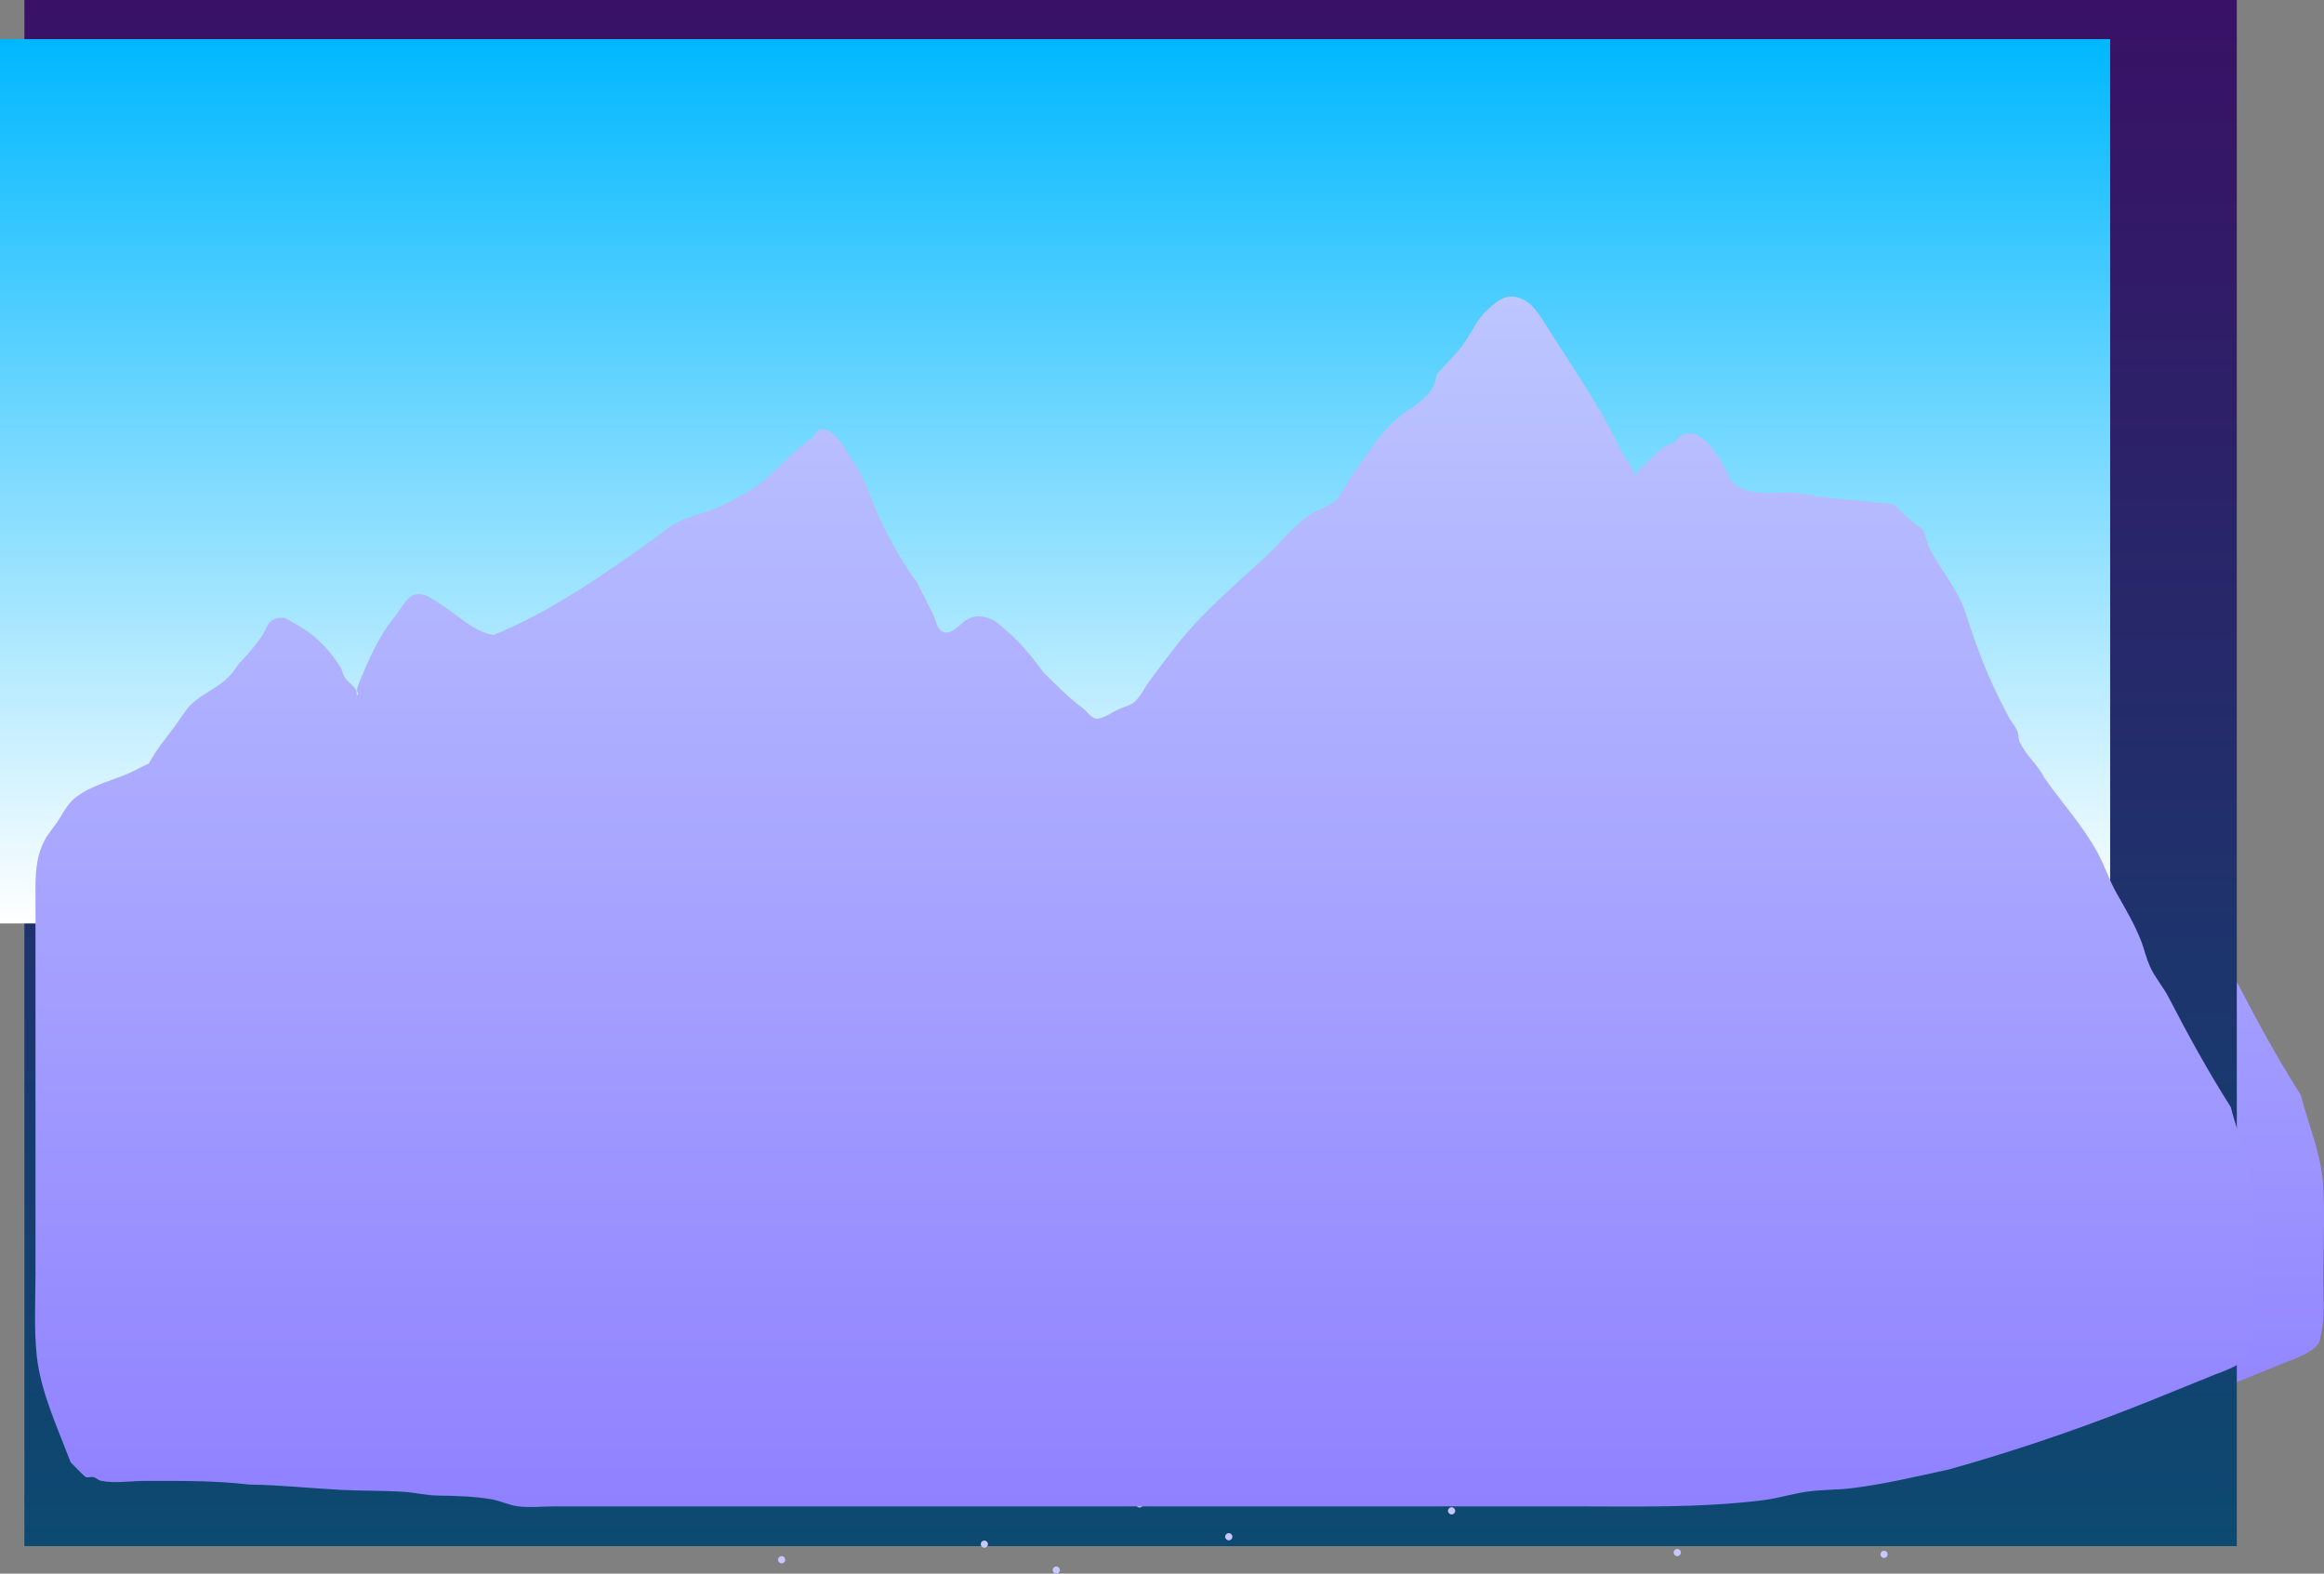 <svg version="1.1" xmlns="http://www.w3.org/2000/svg" xmlns:xlink="http://www.w3.org/1999/xlink" width="638.78" height="432.487" viewBox="0,0,638.78,432.487"><rect x="0" y="0" width="638.78" height="432.487" fill="#808080" stroke="none"/><defs><linearGradient x1="223" y1="-25" x2="223" y2="218.045" gradientUnits="userSpaceOnUse" id="color-1"><stop offset="0" stop-color="#00b8ff"/><stop offset="1" stop-color="#ffffff"/></linearGradient><linearGradient x1="264.075" y1="45.754" x2="264.075" y2="378.432" gradientUnits="userSpaceOnUse" id="color-2"><stop offset="0" stop-color="#bdc6ff"/><stop offset="1" stop-color="#9081ff"/></linearGradient><linearGradient x1="241" y1="-32.462" x2="241" y2="392.462" gradientUnits="userSpaceOnUse" id="color-3"><stop offset="0" stop-color="#391166"/><stop offset="1" stop-color="#0c4a71"/></linearGradient><linearGradient x1="220.24" y1="-21.716" x2="220.24" y2="221.329" gradientUnits="userSpaceOnUse" id="color-4"><stop offset="0" stop-color="#00b8ff"/><stop offset="1" stop-color="#ffffff"/></linearGradient><linearGradient x1="244.815" y1="49.038" x2="244.815" y2="381.716" gradientUnits="userSpaceOnUse" id="color-5"><stop offset="0" stop-color="#bdc6ff"/><stop offset="1" stop-color="#9081ff"/></linearGradient></defs><g transform="translate(69.76,32.462)"><g data-paper-data="{&quot;isPaintingLayer&quot;:true}" fill-rule="nonzero" stroke-linecap="butt" stroke-linejoin="miter" stroke-miterlimit="10" stroke-dasharray="" stroke-dashoffset="0" style="mix-blend-mode: normal"><path d="M-50.5,218.045v-243.045h547v243.045z" fill="url(#color-1)" stroke="none" stroke-width="0"/><path d="M-9.573,174.094c1.906,-3.673 4.736,-7.036 7.119,-10.22c1.448,-1.936 2.881,-4.509 4.635,-6.166c2.971,-2.805 7.141,-4.402 10.084,-7.321c1.163,-1.153 2.015,-2.582 3.028,-3.87c2.292,-2.347 4.188,-4.642 6.096,-7.312c1.048,-1.467 1.461,-3.548 2.987,-4.509c0.978,-0.615 2.268,-0.763 3.412,-0.607c0.242,0.033 4.318,2.458 4.712,2.691c4.05,2.401 8.424,7.034 10.767,11.187c0.402,0.713 0.455,1.592 0.878,2.292c0.824,1.362 2.336,2.212 3.191,3.555c0.277,0.435 -0.036,1.583 0.468,1.476c0.505,-0.108 -0.245,-1.027 -0.174,-1.539c0.106,-0.758 0.464,-1.458 0.697,-2.187c2.659,-6.215 5.335,-12.665 9.724,-17.842c1.265,-1.492 3.041,-5.15 4.944,-5.866c3.115,-1.171 5.534,1.232 7.917,2.7c4.556,2.807 8.798,7.415 14.291,8.183c15.874,-6.429 30.208,-16.614 44.094,-26.458c2.01,-1.425 4.082,-3.273 6.257,-4.423c3.669,-1.939 8.012,-2.629 11.773,-4.382c3.466,-1.615 7.581,-3.774 10.656,-6.044c5.273,-3.893 9.275,-9.151 14.732,-12.724c0.624,-0.756 0.939,-1.968 1.872,-2.268c4.372,-1.409 7.662,6.215 9.655,9.035c3.324,4.705 4.8,10.595 7.292,15.769c2.857,5.934 6.095,11.832 10.028,17.098c1.513,3.012 3.019,6.028 4.527,9.042c0.668,1.336 0.777,3.075 1.902,4.058c2.438,2.13 5.174,-1.517 6.765,-2.542c1.734,-1.117 2.884,-1.415 4.895,-1.141c3.137,0.427 4.604,2.207 6.876,4.165c3.915,3.376 6.789,7.149 9.913,11.252c3.501,3.493 6.844,6.858 10.808,9.822c1.192,0.892 2.045,2.457 3.499,2.776c1.472,0.322 4.941,-2.024 6.201,-2.603c1.42,-0.651 3.065,-0.93 4.275,-1.918c1.6,-1.306 2.988,-4.148 4.213,-5.821c2.471,-3.374 5.012,-6.683 7.578,-9.985c7.135,-9.168 16.527,-16.817 24.951,-24.774c4.153,-3.923 7.947,-9.133 13.033,-11.763c1.952,-0.996 4.554,-1.852 6.052,-3.544c1.59,-1.796 2.476,-4.344 3.917,-6.269c3.777,-5.043 7.651,-11.799 12.504,-15.831c4.159,-3.454 10.406,-5.945 10.823,-11.979c2.195,-2.624 4.762,-5.051 6.878,-7.714c2.638,-3.321 4.018,-7.419 7.273,-10.284c2.208,-1.943 4.344,-4.035 7.556,-3.432c4.011,0.753 5.96,3.905 7.961,7.004c2.262,3.502 4.492,7.025 6.731,10.542c5.036,7.911 9.985,15.291 13.911,23.832c1.052,2.289 2.51,3.977 3.77,6.118c0.275,0.467 0.06,1.457 0.599,1.511c0.539,0.055 0.527,-0.958 0.89,-1.36c0.559,-0.618 1.236,-1.118 1.855,-1.676c2.593,-2.344 4.415,-5.15 7.928,-5.809c1.252,-2.157 3.632,-3.415 6.332,-2.176c3.426,1.572 6.859,7.161 8.266,10.434c0.55,1.279 1.283,2.62 2.446,3.386c4.918,3.239 10.934,1.595 16.422,2.09c3.299,0.297 6.597,1.07 9.91,1.416c4.075,0.426 8.099,0.531 12.109,1.203c0.414,0.069 4.554,0.323 4.896,0.493c0.432,0.215 3.317,3.275 3.835,3.731c0.448,0.395 3.906,2.948 4.14,3.275c0.508,0.71 1.169,3.628 1.631,4.599c2.875,6.039 7.696,11.123 9.843,17.504c2.025,6.075 4.195,12.403 6.751,18.268c1.554,3.567 3.464,7.37 5.242,10.827c0.964,1.875 1.864,2.383 2.618,4.44c0.281,0.765 0.144,1.648 0.451,2.403c1.519,3.729 5.143,6.504 6.903,10.166c4.77,6.739 10.537,13.124 14.525,20.375c1.996,3.63 3.261,7.676 5.312,11.295c2.591,4.572 4.964,8.523 6.875,13.47c0.753,2.153 1.351,4.56 2.279,6.641c1.357,3.039 3.61,5.538 5.132,8.478c5.365,10.36 10.821,20.306 17.083,30.163c2.085,8.153 5.503,15.884 6.1,24.406c0.614,8.765 0.003,17.803 0.003,26.591c0,4.843 0.545,9.988 -0.572,14.712c-0.195,0.825 -0.149,1.766 -0.628,2.466c-1.928,2.824 -6.25,4.148 -9.229,5.34c-7.742,3.097 -15.427,6.313 -23.196,9.346c-16.324,6.374 -33.039,11.995 -49.906,16.731c-8.798,1.904 -17.618,4.018 -26.561,5.144c-4.107,0.517 -8.364,0.376 -12.439,0.961c-4.066,0.584 -7.928,1.832 -12.046,2.349c-17.474,2.184 -34.962,1.7 -52.558,1.7c-17.372,0 -34.744,0 -52.117,0c-17.5,0 -35,0 -52.5,0c-17.333,0 -34.667,0 -52,0c-17.5,0 -35,0 -52.5,0c-17,0 -34,0 -51,0c-6.5,0 -13,0 -19.5,0c-3.286,0 -6.907,0.416 -10.162,-0.011c-2.476,-0.324 -4.837,-1.517 -7.296,-1.94c-4.734,-0.815 -9.966,-0.956 -14.764,-1.019c-3.182,-0.046 -6.211,-0.831 -9.366,-1.034c-5.79,-0.371 -11.655,-0.224 -17.464,-0.538c-8.34,-0.451 -16.603,-1.342 -24.956,-1.454c-9.503,-1.11 -18.931,-1.005 -28.491,-1.005c-3.78,0 -8.601,0.762 -12.287,-0.033c-0.729,-0.157 -1.277,-0.817 -2,-1c-0.708,-0.179 -1.533,0.255 -2.191,-0.062c-0.439,-0.211 -3.716,-3.614 -4.111,-4.018c-3.463,-9.157 -8.22,-19.282 -9.292,-29.071c-0.813,-7.428 -0.367,-15.168 -0.368,-22.63c-0.003,-17.312 -0.001,-34.624 -0.001,-51.935c0,-17.5 0,-35 0,-52.5c0,-5.177 -0.002,-9.944 2.457,-14.698c1.097,-2.12 2.869,-3.987 4.112,-6.032c1.347,-2.215 2.552,-4.448 4.707,-6.044c4.735,-3.507 10.768,-4.631 15.937,-7.17c1.323,-0.65 2.593,-1.427 3.964,-1.963z" fill="url(#color-2)" stroke="#5041c7" stroke-width="0"/><path d="M-63.054,392.462v-424.925h608.108v424.925z" fill="url(#color-3)" stroke="none" stroke-width="0"/><path d="M356.082,198.032c0,-0.546 0.442,-0.988 0.988,-0.988c0.546,0 0.988,0.442 0.988,0.988c0,0.546 -0.442,0.988 -0.988,0.988c-0.546,0 -0.988,-0.442 -0.988,-0.988z" fill="#c5c9ff" stroke="none" stroke-width="0.5"/><path d="M143.357,238.924c-0.546,0 -0.988,-0.442 -0.988,-0.988c0,-0.546 0.442,-0.988 0.988,-0.988c0.546,0 0.988,0.442 0.988,0.988c0,0.546 -0.442,0.988 -0.988,0.988z" data-paper-data="{&quot;index&quot;:null}" fill="#c5c9ff" stroke="none" stroke-width="0.5"/><path d="M180.891,232.405c-0.546,0 -0.988,-0.442 -0.988,-0.988c0,-0.546 0.442,-0.988 0.988,-0.988c0.546,0 0.988,0.442 0.988,0.988c0,0.546 -0.442,0.988 -0.988,0.988z" data-paper-data="{&quot;index&quot;:null}" fill="#c5c9ff" stroke="none" stroke-width="0.5"/><path d="M221.981,233.392c-0.546,0 -0.988,-0.442 -0.988,-0.988c0,-0.546 0.442,-0.988 0.988,-0.988c0.546,0 0.988,0.442 0.988,0.988c0,0.546 -0.442,0.988 -0.988,0.988z" data-paper-data="{&quot;index&quot;:null}" fill="#c5c9ff" stroke="none" stroke-width="0.5"/><path d="M226.327,213.243c-0.546,0 -0.988,-0.442 -0.988,-0.988c0,-0.546 0.442,-0.988 0.988,-0.988c0.546,0 0.988,0.442 0.988,0.988c0,0.546 -0.442,0.988 -0.988,0.988z" data-paper-data="{&quot;index&quot;:null}" fill="#c5c9ff" stroke="none" stroke-width="0.5"/><path d="M253.588,220.354c-0.546,0 -0.988,-0.442 -0.988,-0.988c0,-0.546 0.442,-0.988 0.988,-0.988c0.546,0 0.988,0.442 0.988,0.988c0,0.546 -0.442,0.988 -0.988,0.988z" data-paper-data="{&quot;index&quot;:null}" fill="#c5c9ff" stroke="none" stroke-width="0.5"/><path d="M95.946,231.812c-0.546,0 -0.988,-0.442 -0.988,-0.988c0,-0.546 0.442,-0.988 0.988,-0.988c0.546,0 0.988,0.442 0.988,0.988c0,0.546 -0.442,0.988 -0.988,0.988z" data-paper-data="{&quot;index&quot;:null}" fill="#c5c9ff" stroke="none" stroke-width="0.5"/><path d="M210.688,201.192c0,-0.546 0.442,-0.988 0.988,-0.988c0.546,0 0.988,0.442 0.988,0.988c0,0.546 -0.442,0.988 -0.988,0.988c-0.546,0 -0.988,-0.442 -0.988,-0.988z" fill="#c5c9ff" stroke="none" stroke-width="0.5"/><path d="M452.734,226.21c-0.546,0 -0.988,-0.442 -0.988,-0.988c0,-0.546 0.442,-0.988 0.988,-0.988c0.546,0 0.988,0.442 0.988,0.988c0,0.546 -0.442,0.988 -0.988,0.988z" data-paper-data="{&quot;index&quot;:null}" fill="#c5c9ff" stroke="none" stroke-width="0.5"/><path d="M416.781,215.543c-0.546,0 -0.988,-0.442 -0.988,-0.988c0,-0.546 0.442,-0.988 0.988,-0.988c0.546,0 0.988,0.442 0.988,0.988c0,0.546 -0.442,0.988 -0.988,0.988z" data-paper-data="{&quot;index&quot;:null}" fill="#c5c9ff" stroke="none" stroke-width="0.5"/><path d="M50.656,194.8c0,-0.546 0.442,-0.988 0.988,-0.988c0.546,0 0.988,0.442 0.988,0.988c0,0.546 -0.442,0.988 -0.988,0.988c-0.546,0 -0.988,-0.442 -0.988,-0.988z" fill="#c5c9ff" stroke="none" stroke-width="0.5"/><path d="M304.575,237.273c-0.546,0 -0.988,-0.442 -0.988,-0.988c0,-0.546 0.442,-0.988 0.988,-0.988c0.546,0 0.988,0.442 0.988,0.988c0,0.546 -0.442,0.988 -0.988,0.988z" data-paper-data="{&quot;index&quot;:null}" fill="#c5c9ff" stroke="none" stroke-width="0.5"/><path d="M293.512,211.197c-0.546,0 -0.988,-0.442 -0.988,-0.988c0,-0.546 0.442,-0.988 0.988,-0.988c0.546,0 0.988,0.442 0.988,0.988c0,0.546 -0.442,0.988 -0.988,0.988z" data-paper-data="{&quot;index&quot;:null}" fill="#c5c9ff" stroke="none" stroke-width="0.5"/><path d="M329.07,217.518c-0.546,0 -0.988,-0.442 -0.988,-0.988c0,-0.546 0.442,-0.988 0.988,-0.988c0.546,0 0.988,0.442 0.988,0.988c0,0.546 -0.442,0.988 -0.988,0.988z" data-paper-data="{&quot;index&quot;:null}" fill="#c5c9ff" stroke="none" stroke-width="0.5"/><path d="M124.933,203.097c0,-0.546 0.442,-0.988 0.988,-0.988c0.546,0 0.988,0.442 0.988,0.988c0,0.546 -0.442,0.988 -0.988,0.988c-0.546,0 -0.988,-0.442 -0.988,-0.988z" fill="#c5c9ff" stroke="none" stroke-width="0.5"/><path d="M62.017,226.706c-0.546,0 -0.988,-0.442 -0.988,-0.988c0,-0.546 0.442,-0.988 0.988,-0.988c0.546,0 0.988,0.442 0.988,0.988c0,0.546 -0.442,0.988 -0.988,0.988z" data-paper-data="{&quot;index&quot;:null}" fill="#c5c9ff" stroke="none" stroke-width="0.5"/><path d="M26.064,216.038c-0.545,0 -0.988,-0.442 -0.988,-0.988c0,-0.546 0.442,-0.988 0.988,-0.988c0.546,0 0.988,0.442 0.988,0.988c0,0.546 -0.442,0.988 -0.988,0.988z" data-paper-data="{&quot;index&quot;:null}" fill="#c5c9ff" stroke="none" stroke-width="0.5"/><path d="M441.373,195.296c0,-0.546 0.442,-0.988 0.988,-0.988c0.546,0 0.988,0.442 0.988,0.988c0,0.546 -0.442,0.988 -0.988,0.988c-0.546,0 -0.988,-0.442 -0.988,-0.988z" fill="#c5c9ff" stroke="none" stroke-width="0.5"/><path d="M114.098,264.079c-0.546,0 -0.988,-0.442 -0.988,-0.988c0,-0.546 0.442,-0.988 0.988,-0.988c0.546,0 0.988,0.442 0.988,0.988c0,0.546 -0.442,0.988 -0.988,0.988z" data-paper-data="{&quot;index&quot;:null}" fill="#c5c9ff" stroke="none" stroke-width="0.5"/><path d="M345.832,302.996c0,-0.546 0.442,-0.988 0.988,-0.988c0.546,0 0.988,0.442 0.988,0.988c0,0.546 -0.442,0.988 -0.988,0.988c-0.546,0 -0.988,-0.442 -0.988,-0.988z" fill="#c5c9ff" stroke="none" stroke-width="0.5"/><path d="M308.298,296.477c0,-0.546 0.442,-0.988 0.988,-0.988c0.546,0 0.988,0.442 0.988,0.988c0,0.546 -0.442,0.988 -0.988,0.988c-0.546,0 -0.988,-0.442 -0.988,-0.988z" fill="#c5c9ff" stroke="none" stroke-width="0.5"/><path d="M267.208,297.465c0,-0.546 0.442,-0.988 0.988,-0.988c0.546,0 0.988,0.442 0.988,0.988c0,0.546 -0.442,0.988 -0.988,0.988c-0.546,0 -0.988,-0.442 -0.988,-0.988z" fill="#c5c9ff" stroke="none" stroke-width="0.5"/><path d="M216.822,278.303c-0.546,0 -0.988,-0.442 -0.988,-0.988c0,-0.546 0.442,-0.988 0.988,-0.988c0.546,0 0.988,0.442 0.988,0.988c0,0.546 -0.442,0.988 -0.988,0.988z" data-paper-data="{&quot;index&quot;:null}" fill="#c5c9ff" stroke="none" stroke-width="0.5"/><path d="M235.601,284.427c0,-0.546 0.442,-0.988 0.988,-0.988c0.546,0 0.988,0.442 0.988,0.988c0,0.546 -0.442,0.988 -0.988,0.988c-0.546,0 -0.988,-0.442 -0.988,-0.988z" fill="#c5c9ff" stroke="none" stroke-width="0.5"/><path d="M393.243,295.884c0,-0.546 0.442,-0.988 0.988,-0.988c0.546,0 0.988,0.442 0.988,0.988c0,0.546 -0.442,0.988 -0.988,0.988c-0.546,0 -0.988,-0.442 -0.988,-0.988z" fill="#c5c9ff" stroke="none" stroke-width="0.5"/><path d="M259.492,267.24c-0.546,0 -0.988,-0.442 -0.988,-0.988c0,-0.546 0.442,-0.988 0.988,-0.988c0.546,0 0.988,0.442 0.988,0.988c0,0.546 -0.442,0.988 -0.988,0.988z" data-paper-data="{&quot;index&quot;:null}" fill="#c5c9ff" stroke="none" stroke-width="0.5"/><path d="M36.455,290.283c0,-0.546 0.442,-0.988 0.988,-0.988c0.546,0 0.988,0.442 0.988,0.988c0,0.546 -0.442,0.988 -0.988,0.988c-0.546,0 -0.988,-0.442 -0.988,-0.988z" fill="#c5c9ff" stroke="none" stroke-width="0.5"/><path d="M453.107,255.317c-0.546,0 -0.988,-0.442 -0.988,-0.988c0,-0.546 0.442,-0.988 0.988,-0.988c0.546,0 0.988,0.442 0.988,0.988c0,0.546 -0.442,0.988 -0.988,0.988z" data-paper-data="{&quot;index&quot;:null}" fill="#c5c9ff" stroke="none" stroke-width="0.5"/><path d="M407.276,280.603c-0.546,0 -0.988,-0.442 -0.988,-0.988c0,-0.546 0.442,-0.988 0.988,-0.988c0.546,0 0.988,0.442 0.988,0.988c0,0.546 -0.442,0.988 -0.988,0.988z" data-paper-data="{&quot;index&quot;:null}" fill="#c5c9ff" stroke="none" stroke-width="0.5"/><path d="M419.524,260.848c-0.546,0 -0.988,-0.442 -0.988,-0.988c0,-0.546 0.442,-0.988 0.988,-0.988c0.546,0 0.988,0.442 0.988,0.988c0,0.546 -0.442,0.988 -0.988,0.988z" data-paper-data="{&quot;index&quot;:null}" fill="#c5c9ff" stroke="none" stroke-width="0.5"/><path d="M392.263,255.317c-0.546,0 -0.988,-0.442 -0.988,-0.988c0,-0.546 0.442,-0.988 0.988,-0.988c0.546,0 0.988,0.442 0.988,0.988c0,0.546 -0.442,0.988 -0.988,0.988z" data-paper-data="{&quot;index&quot;:null}" fill="#c5c9ff" stroke="none" stroke-width="0.5"/><path d="M355.124,248.205c-0.546,0 -0.988,-0.442 -0.988,-0.988c0,-0.546 0.442,-0.988 0.988,-0.988c0.546,0 0.988,0.442 0.988,0.988c0,0.546 -0.442,0.988 -0.988,0.988z" data-paper-data="{&quot;index&quot;:null}" fill="#c5c9ff" stroke="none" stroke-width="0.5"/><path d="M184.614,301.345c0,-0.546 0.442,-0.988 0.988,-0.988c0.546,0 0.988,0.442 0.988,0.988c0,0.546 -0.442,0.988 -0.988,0.988c-0.546,0 -0.988,-0.442 -0.988,-0.988z" fill="#c5c9ff" stroke="none" stroke-width="0.5"/><path d="M284.007,276.257c-0.546,0 -0.988,-0.442 -0.988,-0.988c0,-0.546 0.442,-0.988 0.988,-0.988c0.546,0 0.988,0.442 0.988,0.988c0,0.546 -0.442,0.988 -0.988,0.988z" data-paper-data="{&quot;index&quot;:null}" fill="#c5c9ff" stroke="none" stroke-width="0.5"/><path d="M160.119,281.59c0,-0.546 0.442,-0.988 0.988,-0.988c0.546,0 0.988,0.442 0.988,0.988c0,0.546 -0.442,0.988 -0.988,0.988c-0.546,0 -0.988,-0.442 -0.988,-0.988z" fill="#c5c9ff" stroke="none" stroke-width="0.5"/><path d="M345.247,269.145c-0.546,0 -0.988,-0.442 -0.988,-0.988c0,-0.546 0.442,-0.988 0.988,-0.988c0.546,0 0.988,0.442 0.988,0.988c0,0.546 -0.442,0.988 -0.988,0.988z" data-paper-data="{&quot;index&quot;:null}" fill="#c5c9ff" stroke="none" stroke-width="0.5"/><path d="M427.172,290.778c0,-0.546 0.442,-0.988 0.988,-0.988c0.546,0 0.988,0.442 0.988,0.988c0,0.546 -0.442,0.988 -0.988,0.988c-0.546,0 -0.988,-0.442 -0.988,-0.988z" fill="#c5c9ff" stroke="none" stroke-width="0.5"/><path d="M62.39,255.812c-0.545,0 -0.988,-0.442 -0.988,-0.988c0,-0.546 0.442,-0.988 0.988,-0.988c0.546,0 0.988,0.442 0.988,0.988c0,0.546 -0.442,0.988 -0.988,0.988z" data-paper-data="{&quot;index&quot;:null}" fill="#c5c9ff" stroke="none" stroke-width="0.5"/><path d="M463.125,280.111c0,-0.546 0.442,-0.988 0.988,-0.988c0.546,0 0.988,0.442 0.988,0.988c0,0.546 -0.442,0.988 -0.988,0.988c-0.546,0 -0.988,-0.442 -0.988,-0.988z" fill="#c5c9ff" stroke="none" stroke-width="0.5"/><path d="M28.807,261.344c-0.546,0 -0.988,-0.442 -0.988,-0.988c0,-0.546 0.442,-0.988 0.988,-0.988c0.546,0 0.988,0.442 0.988,0.988c0,0.546 -0.442,0.988 -0.988,0.988z" data-paper-data="{&quot;index&quot;:null}" fill="#c5c9ff" stroke="none" stroke-width="0.5"/><path d="M234.601,243.93c-0.546,0 -0.988,-0.442 -0.988,-0.988c0,-0.546 0.442,-0.988 0.988,-0.988c0.546,0 0.988,0.442 0.988,0.988c0,0.546 -0.442,0.988 -0.988,0.988z" data-paper-data="{&quot;index&quot;:null}" fill="#c5c9ff" stroke="none" stroke-width="0.5"/><path d="M331.562,83.422c0,-0.546 0.442,-0.988 0.988,-0.988c0.546,0 0.988,0.442 0.988,0.988c0,0.546 -0.442,0.988 -0.988,0.988c-0.546,0 -0.988,-0.442 -0.988,-0.988z" fill="#c5c9ff" stroke="none" stroke-width="0.5"/><path d="M120.339,124.314c-0.546,0 -0.988,-0.442 -0.988,-0.988c0,-0.546 0.442,-0.988 0.988,-0.988c0.546,0 0.988,0.442 0.988,0.988c0,0.546 -0.442,0.988 -0.988,0.988z" data-paper-data="{&quot;index&quot;:null}" fill="#c5c9ff" stroke="none" stroke-width="0.5"/><path d="M157.873,117.795c-0.546,0 -0.988,-0.442 -0.988,-0.988c0,-0.546 0.442,-0.988 0.988,-0.988c0.546,0 0.988,0.442 0.988,0.988c0,0.546 -0.442,0.988 -0.988,0.988z" data-paper-data="{&quot;index&quot;:null}" fill="#c5c9ff" stroke="none" stroke-width="0.5"/><path d="M198.963,118.783c-0.546,0 -0.988,-0.442 -0.988,-0.988c0,-0.546 0.442,-0.988 0.988,-0.988c0.546,0 0.988,0.442 0.988,0.988c0,0.546 -0.442,0.988 -0.988,0.988z" data-paper-data="{&quot;index&quot;:null}" fill="#c5c9ff" stroke="none" stroke-width="0.5"/><path d="M203.309,98.633c-0.546,0 -0.988,-0.442 -0.988,-0.988c0,-0.546 0.442,-0.988 0.988,-0.988c0.546,0 0.988,0.442 0.988,0.988c0,0.546 -0.442,0.988 -0.988,0.988z" data-paper-data="{&quot;index&quot;:null}" fill="#c5c9ff" stroke="none" stroke-width="0.5"/><path d="M230.57,105.745c-0.546,0 -0.988,-0.442 -0.988,-0.988c0,-0.546 0.442,-0.988 0.988,-0.988c0.546,0 0.988,0.442 0.988,0.988c0,0.546 -0.442,0.988 -0.988,0.988z" data-paper-data="{&quot;index&quot;:null}" fill="#c5c9ff" stroke="none" stroke-width="0.5"/><path d="M72.928,117.202c-0.546,0 -0.988,-0.442 -0.988,-0.988c0,-0.546 0.442,-0.988 0.988,-0.988c0.546,0 0.988,0.442 0.988,0.988c0,0.546 -0.442,0.988 -0.988,0.988z" data-paper-data="{&quot;index&quot;:null}" fill="#c5c9ff" stroke="none" stroke-width="0.5"/><path d="M186.168,86.583c0,-0.546 0.442,-0.988 0.988,-0.988c0.546,0 0.988,0.442 0.988,0.988c0,0.546 -0.442,0.988 -0.988,0.988c-0.546,0 -0.988,-0.442 -0.988,-0.988z" fill="#c5c9ff" stroke="none" stroke-width="0.5"/><path d="M429.716,111.601c-0.546,0 -0.988,-0.442 -0.988,-0.988c0,-0.546 0.442,-0.988 0.988,-0.988c0.546,0 0.988,0.442 0.988,0.988c0,0.546 -0.442,0.988 -0.988,0.988z" data-paper-data="{&quot;index&quot;:null}" fill="#c5c9ff" stroke="none" stroke-width="0.5"/><path d="M-7.447,74.659c0,-0.546 0.442,-0.988 0.988,-0.988c0.546,0 0.988,0.442 0.988,0.988c0,0.546 -0.442,0.988 -0.988,0.988c-0.546,0 -0.988,-0.442 -0.988,-0.988z" fill="#c5c9ff" stroke="none" stroke-width="0.5"/><path d="M393.763,100.933c-0.546,0 -0.988,-0.442 -0.988,-0.988c0,-0.546 0.442,-0.988 0.988,-0.988c0.546,0 0.988,0.442 0.988,0.988c0,0.546 -0.442,0.988 -0.988,0.988z" data-paper-data="{&quot;index&quot;:null}" fill="#c5c9ff" stroke="none" stroke-width="0.5"/><path d="M26.136,80.191c0,-0.546 0.442,-0.988 0.988,-0.988c0.546,0 0.988,0.442 0.988,0.988c0,0.546 -0.442,0.988 -0.988,0.988c-0.546,0 -0.988,-0.442 -0.988,-0.988z" fill="#c5c9ff" stroke="none" stroke-width="0.5"/><path d="M53.398,74.659c0,-0.546 0.442,-0.988 0.988,-0.988c0.546,0 0.988,0.442 0.988,0.988c0,0.546 -0.442,0.988 -0.988,0.988c-0.546,0 -0.988,-0.442 -0.988,-0.988z" fill="#c5c9ff" stroke="none" stroke-width="0.5"/><path d="M90.536,67.548c0,-0.546 0.442,-0.988 0.988,-0.988c0.546,0 0.988,0.442 0.988,0.988c0,0.546 -0.442,0.988 -0.988,0.988c-0.546,0 -0.988,-0.442 -0.988,-0.988z" fill="#c5c9ff" stroke="none" stroke-width="0.5"/><path d="M281.557,122.663c-0.546,0 -0.988,-0.442 -0.988,-0.988c0,-0.546 0.442,-0.988 0.988,-0.988c0.546,0 0.988,0.442 0.988,0.988c0,0.546 -0.442,0.988 -0.988,0.988z" data-paper-data="{&quot;index&quot;:null}" fill="#c5c9ff" stroke="none" stroke-width="0.5"/><path d="M161.653,95.599c0,-0.546 0.442,-0.988 0.988,-0.988c0.546,0 0.988,0.442 0.988,0.988c0,0.546 -0.442,0.988 -0.988,0.988c-0.546,0 -0.988,-0.442 -0.988,-0.988z" fill="#c5c9ff" stroke="none" stroke-width="0.5"/><path d="M306.052,102.909c-0.546,0 -0.988,-0.442 -0.988,-0.988c0,-0.546 0.442,-0.988 0.988,-0.988c0.546,0 0.988,0.442 0.988,0.988c0,0.546 -0.442,0.988 -0.988,0.988z" data-paper-data="{&quot;index&quot;:null}" fill="#c5c9ff" stroke="none" stroke-width="0.5"/><path d="M100.414,88.488c0,-0.546 0.442,-0.988 0.988,-0.988c0.546,0 0.988,0.442 0.988,0.988c0,0.546 -0.442,0.988 -0.988,0.988c-0.546,0 -0.988,-0.442 -0.988,-0.988z" fill="#c5c9ff" stroke="none" stroke-width="0.5"/><path d="M38.999,112.096c-0.546,0 -0.988,-0.442 -0.988,-0.988c0,-0.546 0.442,-0.988 0.988,-0.988c0.546,0 0.988,0.442 0.988,0.988c0,0.546 -0.442,0.988 -0.988,0.988z" data-paper-data="{&quot;index&quot;:null}" fill="#c5c9ff" stroke="none" stroke-width="0.5"/><path d="M383.271,75.155c0,-0.546 0.442,-0.988 0.988,-0.988c0.546,0 0.988,0.442 0.988,0.988c0,0.546 -0.442,0.988 -0.988,0.988c-0.546,0 -0.988,-0.442 -0.988,-0.988z" fill="#c5c9ff" stroke="none" stroke-width="0.5"/><path d="M3.046,101.429c-0.545,0 -0.988,-0.442 -0.988,-0.988c0,-0.546 0.442,-0.988 0.988,-0.988c0.546,0 0.988,0.442 0.988,0.988c0,0.546 -0.442,0.988 -0.988,0.988z" data-paper-data="{&quot;index&quot;:null}" fill="#c5c9ff" stroke="none" stroke-width="0.5"/><path d="M416.853,80.686c0,-0.546 0.442,-0.988 0.988,-0.988c0.546,0 0.988,0.442 0.988,0.988c0,0.546 -0.442,0.988 -0.988,0.988c-0.546,0 -0.988,-0.442 -0.988,-0.988z" fill="#c5c9ff" stroke="none" stroke-width="0.5"/><path d="M211.059,63.272c0,-0.546 0.442,-0.988 0.988,-0.988c0.546,0 0.988,0.442 0.988,0.988c0,0.546 -0.442,0.988 -0.988,0.988c-0.546,0 -0.988,-0.442 -0.988,-0.988z" fill="#c5c9ff" stroke="none" stroke-width="0.5"/><path d="M91.08,149.47c-0.546,0 -0.988,-0.442 -0.988,-0.988c0,-0.546 0.442,-0.988 0.988,-0.988c0.546,0 0.988,0.442 0.988,0.988c0,0.546 -0.442,0.988 -0.988,0.988z" data-paper-data="{&quot;index&quot;:null}" fill="#c5c9ff" stroke="none" stroke-width="0.5"/><path d="M321.312,188.386c0,-0.546 0.442,-0.988 0.988,-0.988c0.546,0 0.988,0.442 0.988,0.988c0,0.546 -0.442,0.988 -0.988,0.988c-0.546,0 -0.988,-0.442 -0.988,-0.988z" fill="#c5c9ff" stroke="none" stroke-width="0.5"/><path d="M283.778,181.867c0,-0.546 0.442,-0.988 0.988,-0.988c0.546,0 0.988,0.442 0.988,0.988c0,0.546 -0.442,0.988 -0.988,0.988c-0.546,0 -0.988,-0.442 -0.988,-0.988z" fill="#c5c9ff" stroke="none" stroke-width="0.5"/><path d="M242.689,182.855c0,-0.546 0.442,-0.988 0.988,-0.988c0.546,0 0.988,0.442 0.988,0.988c0,0.546 -0.442,0.988 -0.988,0.988c-0.546,0 -0.988,-0.442 -0.988,-0.988z" fill="#c5c9ff" stroke="none" stroke-width="0.5"/><path d="M238.343,162.705c0,-0.546 0.442,-0.988 0.988,-0.988c0.546,0 0.988,0.442 0.988,0.988c0,0.546 -0.442,0.988 -0.988,0.988c-0.546,0 -0.988,-0.442 -0.988,-0.988z" fill="#c5c9ff" stroke="none" stroke-width="0.5"/><path d="M211.081,169.817c0,-0.546 0.442,-0.988 0.988,-0.988c0.546,0 0.988,0.442 0.988,0.988c0,0.546 -0.442,0.988 -0.988,0.988c-0.546,0 -0.988,-0.442 -0.988,-0.988z" fill="#c5c9ff" stroke="none" stroke-width="0.5"/><path d="M368.723,181.275c0,-0.546 0.442,-0.988 0.988,-0.988c0.546,0 0.988,0.442 0.988,0.988c0,0.546 -0.442,0.988 -0.988,0.988c-0.546,0 -0.988,-0.442 -0.988,-0.988z" fill="#c5c9ff" stroke="none" stroke-width="0.5"/><path d="M236.474,152.631c-0.546,0 -0.988,-0.442 -0.988,-0.988c0,-0.546 0.442,-0.988 0.988,-0.988c0.546,0 0.988,0.442 0.988,0.988c0,0.546 -0.442,0.988 -0.988,0.988z" data-paper-data="{&quot;index&quot;:null}" fill="#c5c9ff" stroke="none" stroke-width="0.5"/><path d="M11.935,175.673c0,-0.546 0.442,-0.988 0.988,-0.988c0.546,0 0.988,0.442 0.988,0.988c0,0.546 -0.442,0.988 -0.988,0.988c-0.546,0 -0.988,-0.442 -0.988,-0.988z" fill="#c5c9ff" stroke="none" stroke-width="0.5"/><path d="M430.089,140.707c-0.546,0 -0.988,-0.442 -0.988,-0.988c0,-0.546 0.442,-0.988 0.988,-0.988c0.546,0 0.988,0.442 0.988,0.988c0,0.546 -0.442,0.988 -0.988,0.988z" data-paper-data="{&quot;index&quot;:null}" fill="#c5c9ff" stroke="none" stroke-width="0.5"/><path d="M47.889,165.005c0,-0.546 0.442,-0.988 0.988,-0.988c0.546,0 0.988,0.442 0.988,0.988c0,0.546 -0.442,0.988 -0.988,0.988c-0.546,0 -0.988,-0.442 -0.988,-0.988z" fill="#c5c9ff" stroke="none" stroke-width="0.5"/><path d="M396.506,146.239c-0.546,0 -0.988,-0.442 -0.988,-0.988c0,-0.546 0.442,-0.988 0.988,-0.988c0.546,0 0.988,0.442 0.988,0.988c0,0.546 -0.442,0.988 -0.988,0.988z" data-paper-data="{&quot;index&quot;:null}" fill="#c5c9ff" stroke="none" stroke-width="0.5"/><path d="M369.245,140.707c-0.546,0 -0.988,-0.442 -0.988,-0.988c0,-0.546 0.442,-0.988 0.988,-0.988c0.546,0 0.988,0.442 0.988,0.988c0,0.546 -0.442,0.988 -0.988,0.988z" data-paper-data="{&quot;index&quot;:null}" fill="#c5c9ff" stroke="none" stroke-width="0.5"/><path d="M332.106,133.596c-0.546,0 -0.988,-0.442 -0.988,-0.988c0,-0.546 0.442,-0.988 0.988,-0.988c0.546,0 0.988,0.442 0.988,0.988c0,0.546 -0.442,0.988 -0.988,0.988z" data-paper-data="{&quot;index&quot;:null}" fill="#c5c9ff" stroke="none" stroke-width="0.5"/><path d="M160.095,186.736c0,-0.546 0.442,-0.988 0.988,-0.988c0.546,0 0.988,0.442 0.988,0.988c0,0.546 -0.442,0.988 -0.988,0.988c-0.546,0 -0.988,-0.442 -0.988,-0.988z" fill="#c5c9ff" stroke="none" stroke-width="0.5"/><path d="M171.157,160.659c0,-0.546 0.442,-0.988 0.988,-0.988c0.546,0 0.988,0.442 0.988,0.988c0,0.546 -0.442,0.988 -0.988,0.988c-0.546,0 -0.988,-0.442 -0.988,-0.988z" fill="#c5c9ff" stroke="none" stroke-width="0.5"/><path d="M135.599,166.981c0,-0.546 0.442,-0.988 0.988,-0.988c0.546,0 0.988,0.442 0.988,0.988c0,0.546 -0.442,0.988 -0.988,0.988c-0.546,0 -0.988,-0.442 -0.988,-0.988z" fill="#c5c9ff" stroke="none" stroke-width="0.5"/><path d="M322.229,154.535c-0.546,0 -0.988,-0.442 -0.988,-0.988c0,-0.546 0.442,-0.988 0.988,-0.988c0.546,0 0.988,0.442 0.988,0.988c0,0.546 -0.442,0.988 -0.988,0.988z" data-paper-data="{&quot;index&quot;:null}" fill="#c5c9ff" stroke="none" stroke-width="0.5"/><path d="M402.652,176.168c0,-0.546 0.442,-0.988 0.988,-0.988c0.546,0 0.988,0.442 0.988,0.988c0,0.546 -0.442,0.988 -0.988,0.988c-0.546,0 -0.988,-0.442 -0.988,-0.988z" fill="#c5c9ff" stroke="none" stroke-width="0.5"/><path d="M39.372,141.203c-0.545,0 -0.988,-0.442 -0.988,-0.988c0,-0.546 0.442,-0.988 0.988,-0.988c0.546,0 0.988,0.442 0.988,0.988c0,0.546 -0.442,0.988 -0.988,0.988z" data-paper-data="{&quot;index&quot;:null}" fill="#c5c9ff" stroke="none" stroke-width="0.5"/><path d="M438.606,165.501c0,-0.546 0.442,-0.988 0.988,-0.988c0.546,0 0.988,0.442 0.988,0.988c0,0.546 -0.442,0.988 -0.988,0.988c-0.546,0 -0.988,-0.442 -0.988,-0.988z" fill="#c5c9ff" stroke="none" stroke-width="0.5"/><path d="M5.789,146.734c-0.546,0 -0.988,-0.442 -0.988,-0.988c0,-0.546 0.442,-0.988 0.988,-0.988c0.546,0 0.988,0.442 0.988,0.988c0,0.546 -0.442,0.988 -0.988,0.988z" data-paper-data="{&quot;index&quot;:null}" fill="#c5c9ff" stroke="none" stroke-width="0.5"/><path d="M211.583,129.32c-0.546,0 -0.988,-0.442 -0.988,-0.988c0,-0.546 0.442,-0.988 0.988,-0.988c0.546,0 0.988,0.442 0.988,0.988c0,0.546 -0.442,0.988 -0.988,0.988z" data-paper-data="{&quot;index&quot;:null}" fill="#c5c9ff" stroke="none" stroke-width="0.5"/><path d="M127.336,353.533c-0.546,0 -0.988,-0.442 -0.988,-0.988c0,-0.546 0.442,-0.988 0.988,-0.988c0.546,0 0.988,0.442 0.988,0.988c0,0.546 -0.442,0.988 -0.988,0.988z" data-paper-data="{&quot;index&quot;:null}" fill="#c5c9ff" stroke="none" stroke-width="0.5"/><path d="M164.87,347.014c-0.546,0 -0.988,-0.442 -0.988,-0.988c0,-0.546 0.442,-0.988 0.988,-0.988c0.546,0 0.988,0.442 0.988,0.988c0,0.546 -0.442,0.988 -0.988,0.988z" data-paper-data="{&quot;index&quot;:null}" fill="#c5c9ff" stroke="none" stroke-width="0.5"/><path d="M205.96,348.002c-0.546,0 -0.988,-0.442 -0.988,-0.988c0,-0.546 0.442,-0.988 0.988,-0.988c0.546,0 0.988,0.442 0.988,0.988c0,0.546 -0.442,0.988 -0.988,0.988z" data-paper-data="{&quot;index&quot;:null}" fill="#c5c9ff" stroke="none" stroke-width="0.5"/><path d="M210.306,327.852c-0.546,0 -0.988,-0.442 -0.988,-0.988c0,-0.546 0.442,-0.988 0.988,-0.988c0.546,0 0.988,0.442 0.988,0.988c0,0.546 -0.442,0.988 -0.988,0.988z" data-paper-data="{&quot;index&quot;:null}" fill="#c5c9ff" stroke="none" stroke-width="0.5"/><path d="M237.567,334.964c-0.546,0 -0.988,-0.442 -0.988,-0.988c0,-0.546 0.442,-0.988 0.988,-0.988c0.546,0 0.988,0.442 0.988,0.988c0,0.546 -0.442,0.988 -0.988,0.988z" data-paper-data="{&quot;index&quot;:null}" fill="#c5c9ff" stroke="none" stroke-width="0.5"/><path d="M79.925,346.422c-0.546,0 -0.988,-0.442 -0.988,-0.988c0,-0.546 0.442,-0.988 0.988,-0.988c0.546,0 0.988,0.442 0.988,0.988c0,0.546 -0.442,0.988 -0.988,0.988z" data-paper-data="{&quot;index&quot;:null}" fill="#c5c9ff" stroke="none" stroke-width="0.5"/><path d="M436.713,340.82c-0.546,0 -0.988,-0.442 -0.988,-0.988c0,-0.546 0.442,-0.988 0.988,-0.988c0.546,0 0.988,0.442 0.988,0.988c0,0.546 -0.442,0.988 -0.988,0.988z" data-paper-data="{&quot;index&quot;:null}" fill="#c5c9ff" stroke="none" stroke-width="0.5"/><path d="M400.76,330.152c-0.546,0 -0.988,-0.442 -0.988,-0.988c0,-0.546 0.442,-0.988 0.988,-0.988c0.546,0 0.988,0.442 0.988,0.988c0,0.546 -0.442,0.988 -0.988,0.988z" data-paper-data="{&quot;index&quot;:null}" fill="#c5c9ff" stroke="none" stroke-width="0.5"/><path d="M288.553,351.882c-0.546,0 -0.988,-0.442 -0.988,-0.988c0,-0.546 0.442,-0.988 0.988,-0.988c0.546,0 0.988,0.442 0.988,0.988c0,0.546 -0.442,0.988 -0.988,0.988z" data-paper-data="{&quot;index&quot;:null}" fill="#c5c9ff" stroke="none" stroke-width="0.5"/><path d="M277.491,325.806c-0.546,0 -0.988,-0.442 -0.988,-0.988c0,-0.546 0.442,-0.988 0.988,-0.988c0.546,0 0.988,0.442 0.988,0.988c0,0.546 -0.442,0.988 -0.988,0.988z" data-paper-data="{&quot;index&quot;:null}" fill="#c5c9ff" stroke="none" stroke-width="0.5"/><path d="M313.049,332.128c-0.546,0 -0.988,-0.442 -0.988,-0.988c0,-0.546 0.442,-0.988 0.988,-0.988c0.546,0 0.988,0.442 0.988,0.988c0,0.546 -0.442,0.988 -0.988,0.988z" data-paper-data="{&quot;index&quot;:null}" fill="#c5c9ff" stroke="none" stroke-width="0.5"/><path d="M108.912,317.707c0,-0.546 0.442,-0.988 0.988,-0.988c0.546,0 0.988,0.442 0.988,0.988c0,0.546 -0.442,0.988 -0.988,0.988c-0.546,0 -0.988,-0.442 -0.988,-0.988z" fill="#c5c9ff" stroke="none" stroke-width="0.5"/><path d="M45.996,341.315c-0.546,0 -0.988,-0.442 -0.988,-0.988c0,-0.546 0.442,-0.988 0.988,-0.988c0.546,0 0.988,0.442 0.988,0.988c0,0.546 -0.442,0.988 -0.988,0.988z" data-paper-data="{&quot;index&quot;:null}" fill="#c5c9ff" stroke="none" stroke-width="0.5"/><path d="M10.043,330.648c-0.545,0 -0.988,-0.442 -0.988,-0.988c0,-0.546 0.442,-0.988 0.988,-0.988c0.546,0 0.988,0.442 0.988,0.988c0,0.546 -0.442,0.988 -0.988,0.988z" data-paper-data="{&quot;index&quot;:null}" fill="#c5c9ff" stroke="none" stroke-width="0.5"/><path d="M98.077,378.689c-0.546,0 -0.988,-0.442 -0.988,-0.988c0,-0.546 0.442,-0.988 0.988,-0.988c0.546,0 0.988,0.442 0.988,0.988c0,0.546 -0.442,0.988 -0.988,0.988z" data-paper-data="{&quot;index&quot;:null}" fill="#c5c9ff" stroke="none" stroke-width="0.5"/><path d="M200.801,392.912c-0.546,0 -0.988,-0.442 -0.988,-0.988c0,-0.546 0.442,-0.988 0.988,-0.988c0.546,0 0.988,0.442 0.988,0.988c0,0.546 -0.442,0.988 -0.988,0.988z" data-paper-data="{&quot;index&quot;:null}" fill="#c5c9ff" stroke="none" stroke-width="0.5"/><path d="M219.58,399.036c0,-0.546 0.442,-0.988 0.988,-0.988c0.546,0 0.988,0.442 0.988,0.988c0,0.546 -0.442,0.988 -0.988,0.988c-0.546,0 -0.988,-0.442 -0.988,-0.988z" fill="#c5c9ff" stroke="none" stroke-width="0.5"/><path d="M243.471,381.85c-0.546,0 -0.988,-0.442 -0.988,-0.988c0,-0.546 0.442,-0.988 0.988,-0.988c0.546,0 0.988,0.442 0.988,0.988c0,0.546 -0.442,0.988 -0.988,0.988z" data-paper-data="{&quot;index&quot;:null}" fill="#c5c9ff" stroke="none" stroke-width="0.5"/><path d="M437.086,369.926c-0.546,0 -0.988,-0.442 -0.988,-0.988c0,-0.546 0.442,-0.988 0.988,-0.988c0.546,0 0.988,0.442 0.988,0.988c0,0.546 -0.442,0.988 -0.988,0.988z" data-paper-data="{&quot;index&quot;:null}" fill="#c5c9ff" stroke="none" stroke-width="0.5"/><path d="M391.255,395.212c-0.546,0 -0.988,-0.442 -0.988,-0.988c0,-0.546 0.442,-0.988 0.988,-0.988c0.546,0 0.988,0.442 0.988,0.988c0,0.546 -0.442,0.988 -0.988,0.988z" data-paper-data="{&quot;index&quot;:null}" fill="#c5c9ff" stroke="none" stroke-width="0.5"/><path d="M403.503,375.458c-0.546,0 -0.988,-0.442 -0.988,-0.988c0,-0.546 0.442,-0.988 0.988,-0.988c0.546,0 0.988,0.442 0.988,0.988c0,0.546 -0.442,0.988 -0.988,0.988z" data-paper-data="{&quot;index&quot;:null}" fill="#c5c9ff" stroke="none" stroke-width="0.5"/><path d="M376.242,369.926c-0.546,0 -0.988,-0.442 -0.988,-0.988c0,-0.546 0.442,-0.988 0.988,-0.988c0.546,0 0.988,0.442 0.988,0.988c0,0.546 -0.442,0.988 -0.988,0.988z" data-paper-data="{&quot;index&quot;:null}" fill="#c5c9ff" stroke="none" stroke-width="0.5"/><path d="M339.103,362.815c-0.546,0 -0.988,-0.442 -0.988,-0.988c0,-0.546 0.442,-0.988 0.988,-0.988c0.546,0 0.988,0.442 0.988,0.988c0,0.546 -0.442,0.988 -0.988,0.988z" data-paper-data="{&quot;index&quot;:null}" fill="#c5c9ff" stroke="none" stroke-width="0.5"/><path d="M267.986,390.866c-0.546,0 -0.988,-0.442 -0.988,-0.988c0,-0.546 0.442,-0.988 0.988,-0.988c0.546,0 0.988,0.442 0.988,0.988c0,0.546 -0.442,0.988 -0.988,0.988z" data-paper-data="{&quot;index&quot;:null}" fill="#c5c9ff" stroke="none" stroke-width="0.5"/><path d="M144.098,396.2c0,-0.546 0.442,-0.988 0.988,-0.988c0.546,0 0.988,0.442 0.988,0.988c0,0.546 -0.442,0.988 -0.988,0.988c-0.546,0 -0.988,-0.442 -0.988,-0.988z" fill="#c5c9ff" stroke="none" stroke-width="0.5"/><path d="M329.226,383.755c-0.546,0 -0.988,-0.442 -0.988,-0.988c0,-0.546 0.442,-0.988 0.988,-0.988c0.546,0 0.988,0.442 0.988,0.988c0,0.546 -0.442,0.988 -0.988,0.988z" data-paper-data="{&quot;index&quot;:null}" fill="#c5c9ff" stroke="none" stroke-width="0.5"/><path d="M46.369,370.422c-0.545,0 -0.988,-0.442 -0.988,-0.988c0,-0.546 0.442,-0.988 0.988,-0.988c0.546,0 0.988,0.442 0.988,0.988c0,0.546 -0.442,0.988 -0.988,0.988z" data-paper-data="{&quot;index&quot;:null}" fill="#c5c9ff" stroke="none" stroke-width="0.5"/><path d="M447.104,394.72c0,-0.546 0.442,-0.988 0.988,-0.988c0.546,0 0.988,0.442 0.988,0.988c0,0.546 -0.442,0.988 -0.988,0.988c-0.546,0 -0.988,-0.442 -0.988,-0.988z" fill="#c5c9ff" stroke="none" stroke-width="0.5"/><path d="M12.786,375.953c-0.546,0 -0.988,-0.442 -0.988,-0.988c0,-0.546 0.442,-0.988 0.988,-0.988c0.546,0 0.988,0.442 0.988,0.988c0,0.546 -0.442,0.988 -0.988,0.988z" data-paper-data="{&quot;index&quot;:null}" fill="#c5c9ff" stroke="none" stroke-width="0.5"/><path d="M218.58,358.539c-0.546,0 -0.988,-0.442 -0.988,-0.988c0,-0.546 0.442,-0.988 0.988,-0.988c0.546,0 0.988,0.442 0.988,0.988c0,0.546 -0.442,0.988 -0.988,0.988z" data-paper-data="{&quot;index&quot;:null}" fill="#c5c9ff" stroke="none" stroke-width="0.5"/><path d="M350.586,25.87c0,-0.546 0.442,-0.988 0.988,-0.988c0.546,0 0.988,0.442 0.988,0.988c0,0.546 -0.442,0.988 -0.988,0.988c-0.546,0 -0.988,-0.442 -0.988,-0.988z" fill="#c5c9ff" stroke="none" stroke-width="0.5"/><path d="M330.832,65.774c0,-0.546 0.442,-0.988 0.988,-0.988c0.546,0 0.988,0.442 0.988,0.988c0,0.546 -0.442,0.988 -0.988,0.988c-0.546,0 -0.988,-0.442 -0.988,-0.988z" fill="#c5c9ff" stroke="none" stroke-width="0.5"/><path d="M293.298,59.255c0,-0.546 0.442,-0.988 0.988,-0.988c0.546,0 0.988,0.442 0.988,0.988c0,0.546 -0.442,0.988 -0.988,0.988c-0.546,0 -0.988,-0.442 -0.988,-0.988z" fill="#c5c9ff" stroke="none" stroke-width="0.5"/><path d="M252.208,60.243c0,-0.546 0.442,-0.988 0.988,-0.988c0.546,0 0.988,0.442 0.988,0.988c0,0.546 -0.442,0.988 -0.988,0.988c-0.546,0 -0.988,-0.442 -0.988,-0.988z" fill="#c5c9ff" stroke="none" stroke-width="0.5"/><path d="M247.862,40.093c0,-0.546 0.442,-0.988 0.988,-0.988c0.546,0 0.988,0.442 0.988,0.988c0,0.546 -0.442,0.988 -0.988,0.988c-0.546,0 -0.988,-0.442 -0.988,-0.988z" fill="#c5c9ff" stroke="none" stroke-width="0.5"/><path d="M220.601,47.205c0,-0.546 0.442,-0.988 0.988,-0.988c0.546,0 0.988,0.442 0.988,0.988c0,0.546 -0.442,0.988 -0.988,0.988c-0.546,0 -0.988,-0.442 -0.988,-0.988z" fill="#c5c9ff" stroke="none" stroke-width="0.5"/><path d="M378.243,58.662c0,-0.546 0.442,-0.988 0.988,-0.988c0.546,0 0.988,0.442 0.988,0.988c0,0.546 -0.442,0.988 -0.988,0.988c-0.546,0 -0.988,-0.442 -0.988,-0.988z" fill="#c5c9ff" stroke="none" stroke-width="0.5"/><path d="M205.192,29.03c0,-0.546 0.442,-0.988 0.988,-0.988c0.546,0 0.988,0.442 0.988,0.988c0,0.546 -0.442,0.988 -0.988,0.988c-0.546,0 -0.988,-0.442 -0.988,-0.988z" fill="#c5c9ff" stroke="none" stroke-width="0.5"/><path d="M21.455,53.06c0,-0.546 0.442,-0.988 0.988,-0.988c0.546,0 0.988,0.442 0.988,0.988c0,0.546 -0.442,0.988 -0.988,0.988c-0.546,0 -0.988,-0.442 -0.988,-0.988z" fill="#c5c9ff" stroke="none" stroke-width="0.5"/><path d="M11.577,17.107c0,-0.546 0.442,-0.988 0.988,-0.988c0.546,0 0.988,0.442 0.988,0.988c0,0.546 -0.442,0.988 -0.988,0.988c-0.546,0 -0.988,-0.442 -0.988,-0.988z" fill="#c5c9ff" stroke="none" stroke-width="0.5"/><path d="M57.408,42.393c0,-0.546 0.442,-0.988 0.988,-0.988c0.546,0 0.988,0.442 0.988,0.988c0,0.546 -0.442,0.988 -0.988,0.988c-0.546,0 -0.988,-0.442 -0.988,-0.988z" fill="#c5c9ff" stroke="none" stroke-width="0.5"/><path d="M45.16,22.638c0,-0.546 0.442,-0.988 0.988,-0.988c0.546,0 0.988,0.442 0.988,0.988c0,0.546 -0.442,0.988 -0.988,0.988c-0.546,0 -0.988,-0.442 -0.988,-0.988z" fill="#c5c9ff" stroke="none" stroke-width="0.5"/><path d="M72.422,17.107c0,-0.546 0.442,-0.988 0.988,-0.988c0.546,0 0.988,0.442 0.988,0.988c0,0.546 -0.442,0.988 -0.988,0.988c-0.546,0 -0.988,-0.442 -0.988,-0.988z" fill="#c5c9ff" stroke="none" stroke-width="0.5"/><path d="M109.56,9.995c0,-0.546 0.442,-0.988 0.988,-0.988c0.546,0 0.988,0.442 0.988,0.988c0,0.546 -0.442,0.988 -0.988,0.988c-0.546,0 -0.988,-0.442 -0.988,-0.988z" fill="#c5c9ff" stroke="none" stroke-width="0.5"/><path d="M169.614,64.123c0,-0.546 0.442,-0.988 0.988,-0.988c0.546,0 0.988,0.442 0.988,0.988c0,0.546 -0.442,0.988 -0.988,0.988c-0.546,0 -0.988,-0.442 -0.988,-0.988z" fill="#c5c9ff" stroke="none" stroke-width="0.5"/><path d="M180.677,38.047c0,-0.546 0.442,-0.988 0.988,-0.988c0.546,0 0.988,0.442 0.988,0.988c0,0.546 -0.442,0.988 -0.988,0.988c-0.546,0 -0.988,-0.442 -0.988,-0.988z" fill="#c5c9ff" stroke="none" stroke-width="0.5"/><path d="M145.119,44.368c0,-0.546 0.442,-0.988 0.988,-0.988c0.546,0 0.988,0.442 0.988,0.988c0,0.546 -0.442,0.988 -0.988,0.988c-0.546,0 -0.988,-0.442 -0.988,-0.988z" fill="#c5c9ff" stroke="none" stroke-width="0.5"/><path d="M119.438,30.935c0,-0.546 0.442,-0.988 0.988,-0.988c0.546,0 0.988,0.442 0.988,0.988c0,0.546 -0.442,0.988 -0.988,0.988c-0.546,0 -0.988,-0.442 -0.988,-0.988z" fill="#c5c9ff" stroke="none" stroke-width="0.5"/><path d="M412.172,53.556c0,-0.546 0.442,-0.988 0.988,-0.988c0.546,0 0.988,0.442 0.988,0.988c0,0.546 -0.442,0.988 -0.988,0.988c-0.546,0 -0.988,-0.442 -0.988,-0.988z" fill="#c5c9ff" stroke="none" stroke-width="0.5"/><path d="M402.295,17.602c0,-0.546 0.442,-0.988 0.988,-0.988c0.546,0 0.988,0.442 0.988,0.988c0,0.546 -0.442,0.988 -0.988,0.988c-0.546,0 -0.988,-0.442 -0.988,-0.988z" fill="#c5c9ff" stroke="none" stroke-width="0.5"/><path d="M448.125,42.888c0,-0.546 0.442,-0.988 0.988,-0.988c0.546,0 0.988,0.442 0.988,0.988c0,0.546 -0.442,0.988 -0.988,0.988c-0.546,0 -0.988,-0.442 -0.988,-0.988z" fill="#c5c9ff" stroke="none" stroke-width="0.5"/><path d="M435.877,23.134c0,-0.546 0.442,-0.988 0.988,-0.988c0.546,0 0.988,0.442 0.988,0.988c0,0.546 -0.442,0.988 -0.988,0.988c-0.546,0 -0.988,-0.442 -0.988,-0.988z" fill="#c5c9ff" stroke="none" stroke-width="0.5"/><path d="M230.083,5.72c0,-0.546 0.442,-0.988 0.988,-0.988c0.546,0 0.988,0.442 0.988,0.988c0,0.546 -0.442,0.988 -0.988,0.988c-0.546,0 -0.988,-0.442 -0.988,-0.988z" fill="#c5c9ff" stroke="none" stroke-width="0.5"/><path d="M-69.76,221.329v-243.045h580v243.045z" fill="url(#color-4)" stroke="none" stroke-width="0"/><path d="M-28.833,177.378c1.906,-3.673 4.736,-7.036 7.119,-10.22c1.448,-1.936 2.881,-4.509 4.635,-6.166c2.971,-2.805 7.141,-4.402 10.084,-7.321c1.163,-1.153 2.015,-2.582 3.028,-3.87c2.292,-2.347 4.188,-4.642 6.096,-7.312c1.048,-1.467 1.461,-3.548 2.987,-4.509c0.978,-0.615 2.268,-0.763 3.412,-0.607c0.242,0.033 4.318,2.458 4.712,2.691c4.05,2.401 8.424,7.034 10.767,11.187c0.402,0.713 0.455,1.592 0.878,2.292c0.824,1.362 2.336,2.212 3.191,3.555c0.277,0.435 -0.036,1.583 0.468,1.476c0.505,-0.108 -0.245,-1.027 -0.174,-1.539c0.106,-0.758 0.464,-1.458 0.697,-2.187c2.659,-6.215 5.335,-12.665 9.724,-17.842c1.265,-1.492 3.041,-5.15 4.944,-5.866c3.115,-1.171 5.534,1.232 7.917,2.7c4.556,2.807 8.798,7.415 14.291,8.183c15.874,-6.429 30.208,-16.614 44.094,-26.458c2.01,-1.425 4.082,-3.273 6.257,-4.423c3.669,-1.939 8.012,-2.629 11.773,-4.382c3.466,-1.615 7.581,-3.774 10.656,-6.044c5.273,-3.893 9.275,-9.151 14.732,-12.724c0.624,-0.756 0.939,-1.968 1.872,-2.268c4.372,-1.409 7.662,6.215 9.655,9.035c3.324,4.705 4.8,10.595 7.292,15.769c2.857,5.934 6.095,11.832 10.028,17.098c1.513,3.012 3.019,6.028 4.527,9.042c0.668,1.336 0.777,3.075 1.902,4.058c2.438,2.13 5.174,-1.517 6.765,-2.542c1.734,-1.117 2.884,-1.415 4.895,-1.141c3.137,0.427 4.604,2.207 6.876,4.165c3.915,3.376 6.789,7.149 9.913,11.252c3.501,3.493 6.844,6.858 10.808,9.822c1.192,0.892 2.045,2.457 3.499,2.776c1.472,0.322 4.941,-2.024 6.201,-2.603c1.42,-0.651 3.065,-0.93 4.275,-1.918c1.6,-1.306 2.988,-4.148 4.213,-5.821c2.471,-3.374 5.012,-6.683 7.578,-9.985c7.135,-9.168 16.527,-16.817 24.951,-24.774c4.153,-3.923 7.947,-9.133 13.033,-11.763c1.952,-0.996 4.554,-1.852 6.052,-3.544c1.59,-1.796 2.476,-4.344 3.917,-6.269c3.777,-5.043 7.651,-11.799 12.504,-15.831c4.159,-3.454 10.406,-5.945 10.823,-11.979c2.195,-2.624 4.762,-5.051 6.878,-7.714c2.638,-3.321 4.018,-7.419 7.273,-10.284c2.208,-1.943 4.344,-4.035 7.556,-3.432c4.011,0.753 5.96,3.905 7.961,7.004c2.262,3.502 4.492,7.025 6.731,10.542c5.036,7.911 9.985,15.291 13.911,23.832c1.052,2.289 2.51,3.977 3.77,6.118c0.275,0.467 0.06,1.457 0.599,1.511c0.539,0.055 0.527,-0.958 0.89,-1.36c0.559,-0.618 1.236,-1.118 1.855,-1.676c2.593,-2.344 4.415,-5.15 7.928,-5.809c1.252,-2.157 3.632,-3.415 6.332,-2.176c3.426,1.572 6.859,7.161 8.266,10.434c0.55,1.279 1.283,2.62 2.446,3.386c4.918,3.239 10.934,1.595 16.422,2.09c3.299,0.297 6.597,1.07 9.91,1.416c4.075,0.426 8.099,0.531 12.109,1.203c0.414,0.069 4.554,0.323 4.896,0.493c0.432,0.215 3.317,3.275 3.835,3.731c0.448,0.395 3.906,2.948 4.14,3.275c0.508,0.71 1.169,3.628 1.631,4.599c2.875,6.039 7.696,11.123 9.843,17.504c2.025,6.075 4.195,12.403 6.751,18.268c1.554,3.567 3.464,7.37 5.242,10.827c0.964,1.875 1.864,2.383 2.618,4.44c0.281,0.765 0.144,1.648 0.451,2.403c1.519,3.729 5.143,6.504 6.903,10.166c4.77,6.739 10.537,13.124 14.525,20.375c1.996,3.63 3.261,7.676 5.312,11.295c2.591,4.572 4.964,8.523 6.875,13.47c0.753,2.153 1.351,4.56 2.279,6.641c1.357,3.039 3.61,5.538 5.132,8.478c5.365,10.36 10.821,20.306 17.083,30.163c2.085,8.153 5.503,15.884 6.1,24.406c0.614,8.765 0.003,17.803 0.003,26.591c0,4.843 0.545,9.988 -0.572,14.712c-0.195,0.825 -0.149,1.766 -0.628,2.466c-1.928,2.824 -6.25,4.148 -9.229,5.34c-7.742,3.097 -15.427,6.313 -23.196,9.346c-16.324,6.374 -33.039,11.995 -49.906,16.731c-8.798,1.904 -17.618,4.018 -26.561,5.144c-4.107,0.517 -8.364,0.376 -12.439,0.961c-4.066,0.584 -7.928,1.832 -12.046,2.349c-17.474,2.184 -34.962,1.7 -52.558,1.7c-17.372,0 -34.744,0 -52.117,0c-17.5,0 -35,0 -52.5,0c-17.333,0 -34.667,0 -52,0c-17.5,0 -35,0 -52.5,0c-17,0 -34,0 -51,0c-6.5,0 -13,0 -19.5,0c-3.286,0 -6.907,0.416 -10.162,-0.011c-2.476,-0.324 -4.837,-1.517 -7.296,-1.94c-4.734,-0.815 -9.966,-0.956 -14.764,-1.019c-3.182,-0.046 -6.211,-0.831 -9.366,-1.034c-5.79,-0.371 -11.655,-0.224 -17.464,-0.538c-8.34,-0.451 -16.603,-1.342 -24.956,-1.454c-9.503,-1.11 -18.931,-1.005 -28.491,-1.005c-3.78,0 -8.601,0.762 -12.287,-0.033c-0.729,-0.157 -1.277,-0.817 -2,-1c-0.708,-0.179 -1.533,0.255 -2.191,-0.062c-0.439,-0.211 -3.716,-3.614 -4.111,-4.018c-3.463,-9.157 -8.22,-19.282 -9.292,-29.071c-0.813,-7.428 -0.367,-15.168 -0.368,-22.63c-0.003,-17.312 -0.001,-34.624 -0.001,-51.935c0,-17.5 0,-35 0,-52.5c0,-5.177 -0.002,-9.944 2.457,-14.698c1.097,-2.12 2.869,-3.987 4.112,-6.032c1.347,-2.215 2.552,-4.448 4.707,-6.044c4.735,-3.507 10.768,-4.631 15.937,-7.17c1.323,-0.65 2.593,-1.427 3.964,-1.963z" fill="url(#color-5)" stroke="#5041c7" stroke-width="0"/></g></g></svg>